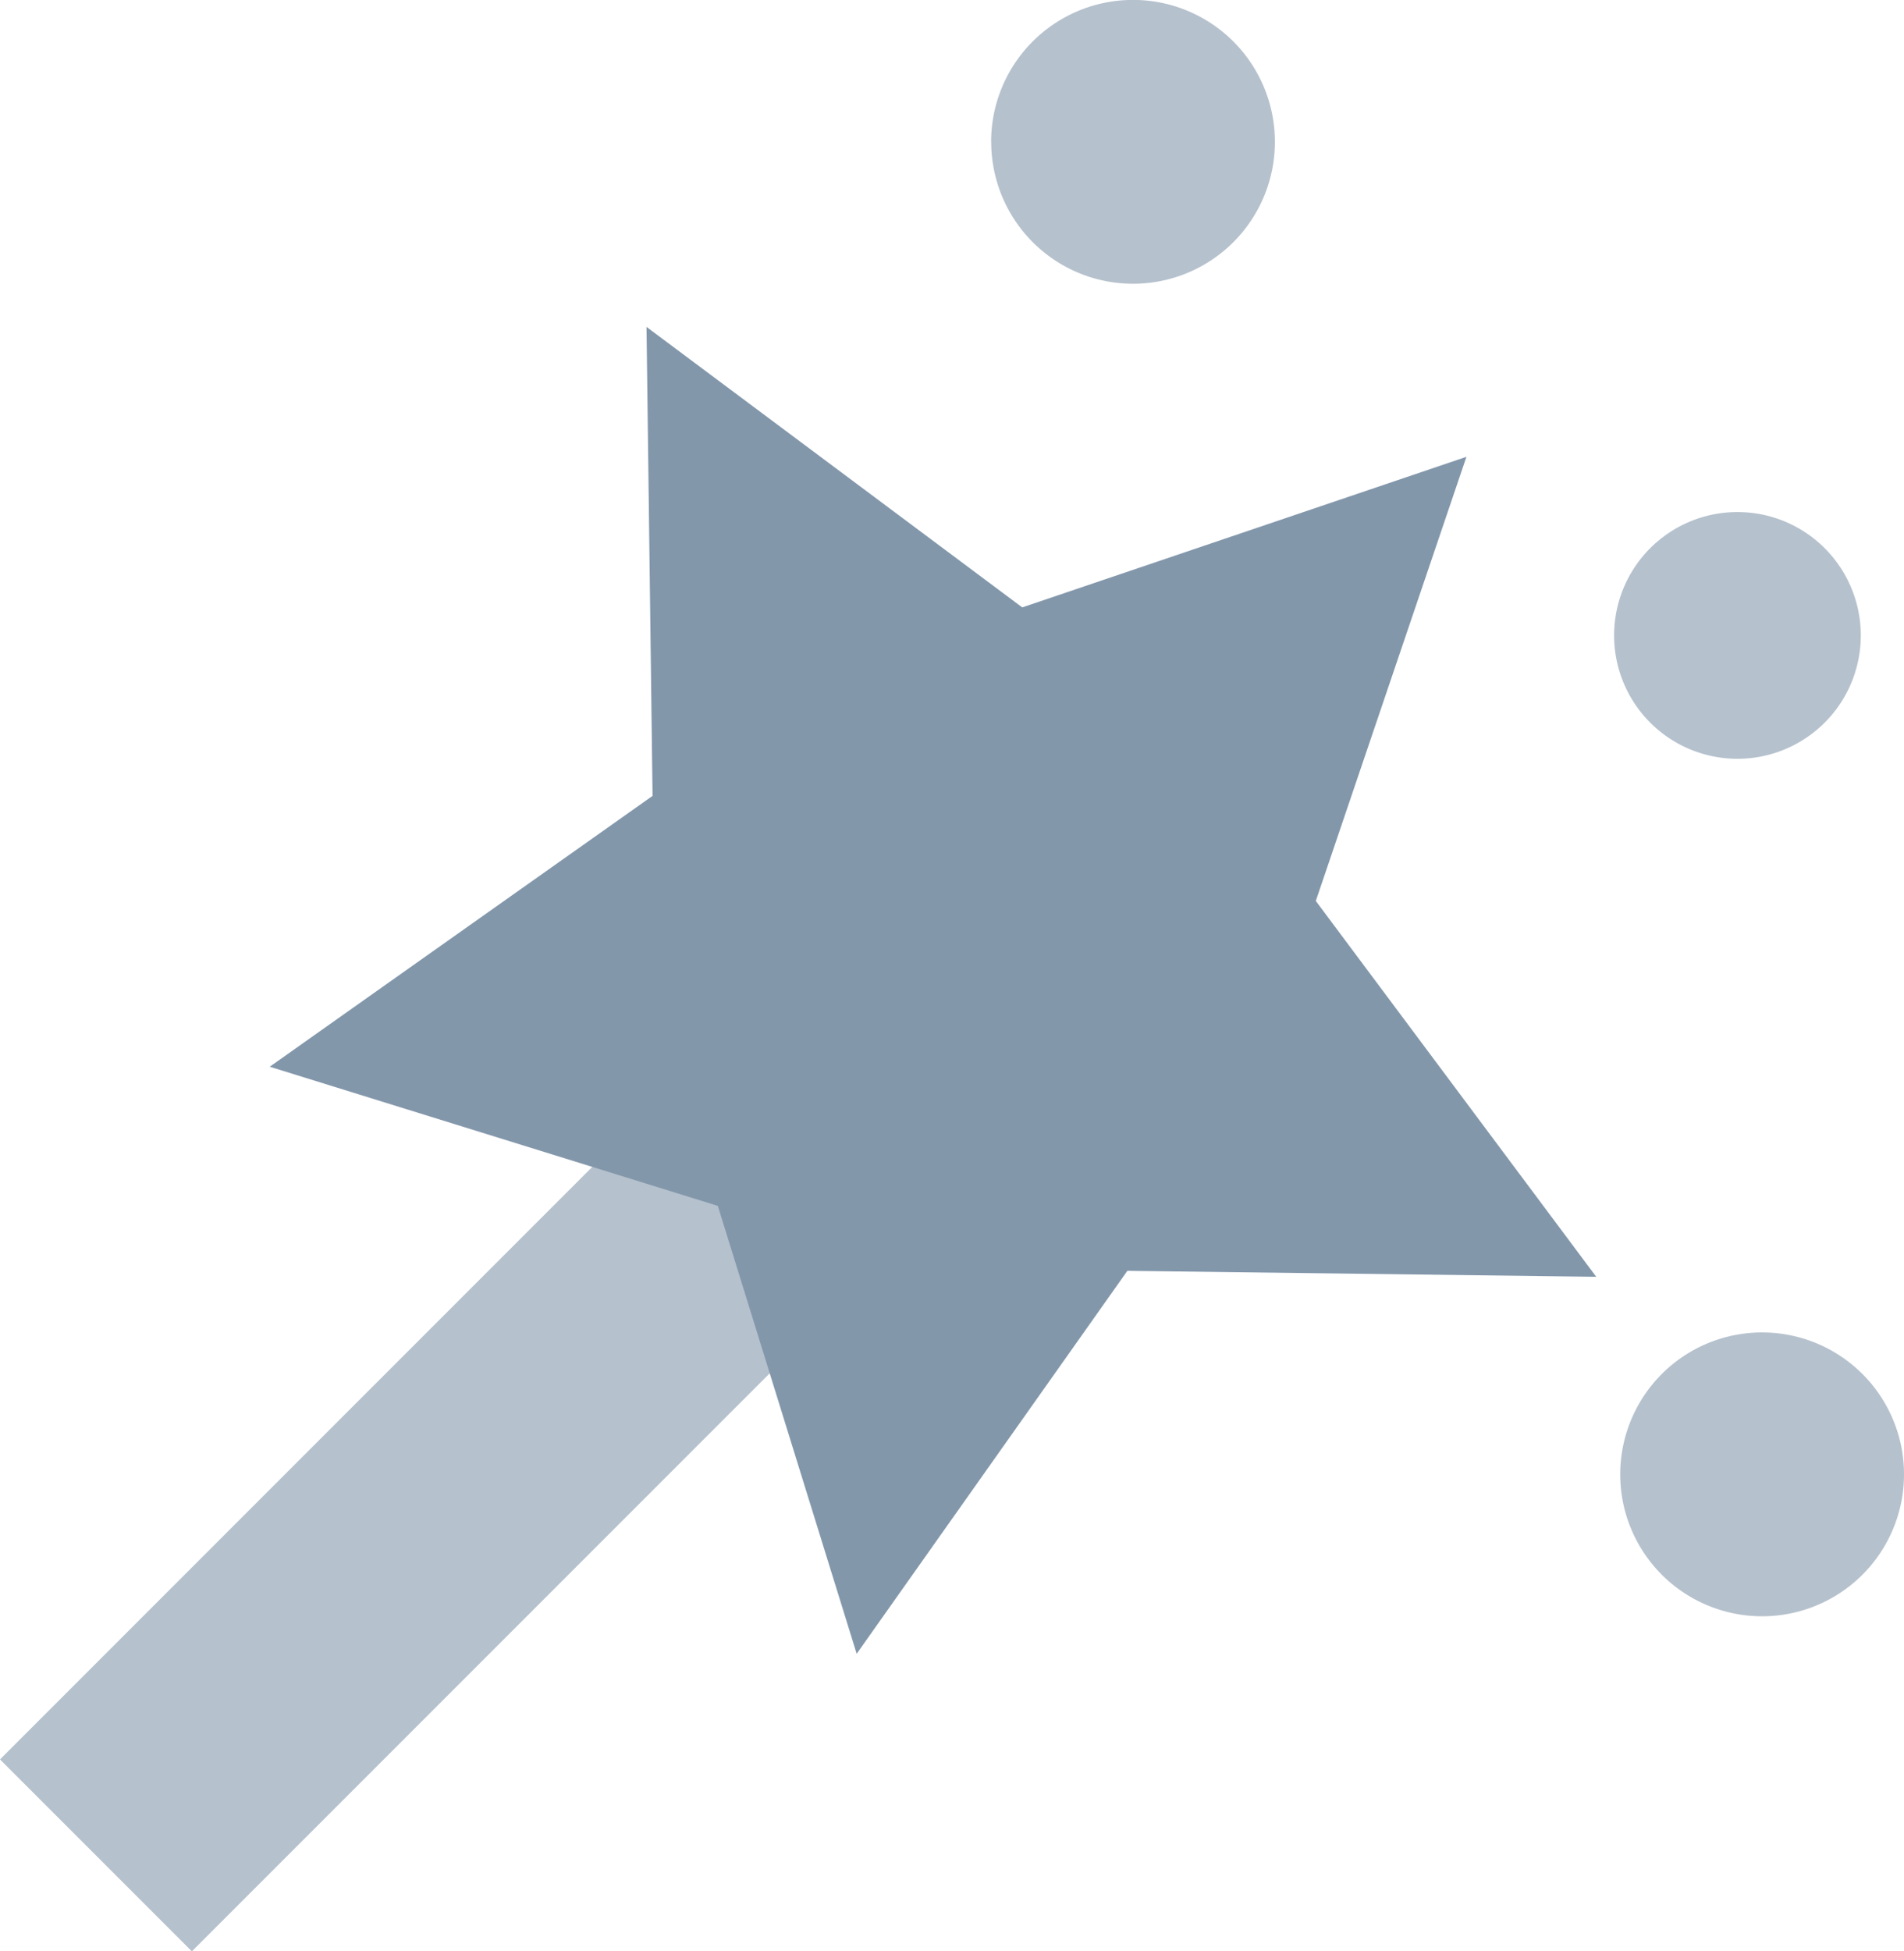 <svg xmlns="http://www.w3.org/2000/svg" width="23.31" height="23.883" viewBox="0 0 23.31 23.883">
  <g id="Group" transform="translate(0 0)">
    <path id="Combined_Shape" data-name="Combined Shape" d="M0,21.534l8.542-8.543,2.35,2.349L2.349,23.883Zm19.836-3.488a1.737,1.737,0,1,1,1.737,1.736A1.737,1.737,0,0,1,19.836,18.046ZM19.761,7.777a1.51,1.51,0,1,1,1.509,1.51A1.51,1.51,0,0,1,19.761,7.777Zm-7.627-6.04a1.737,1.737,0,1,1,1.737,1.736A1.737,1.737,0,0,1,12.135,1.737Z" transform="translate(0 0)" fill="#b5c1cd"/>
    <path id="Fill_51" data-name="Fill 51" d="M12.807,7.026l3.433,4.6-5.74-.073L7.186,16.24l-1.7-5.482L0,9.055,4.687,5.74,4.613,0l4.6,3.433L14.651,1.59Z" transform="translate(3.302 4.001)" fill="#8397ab"/>
  </g>
</svg>
